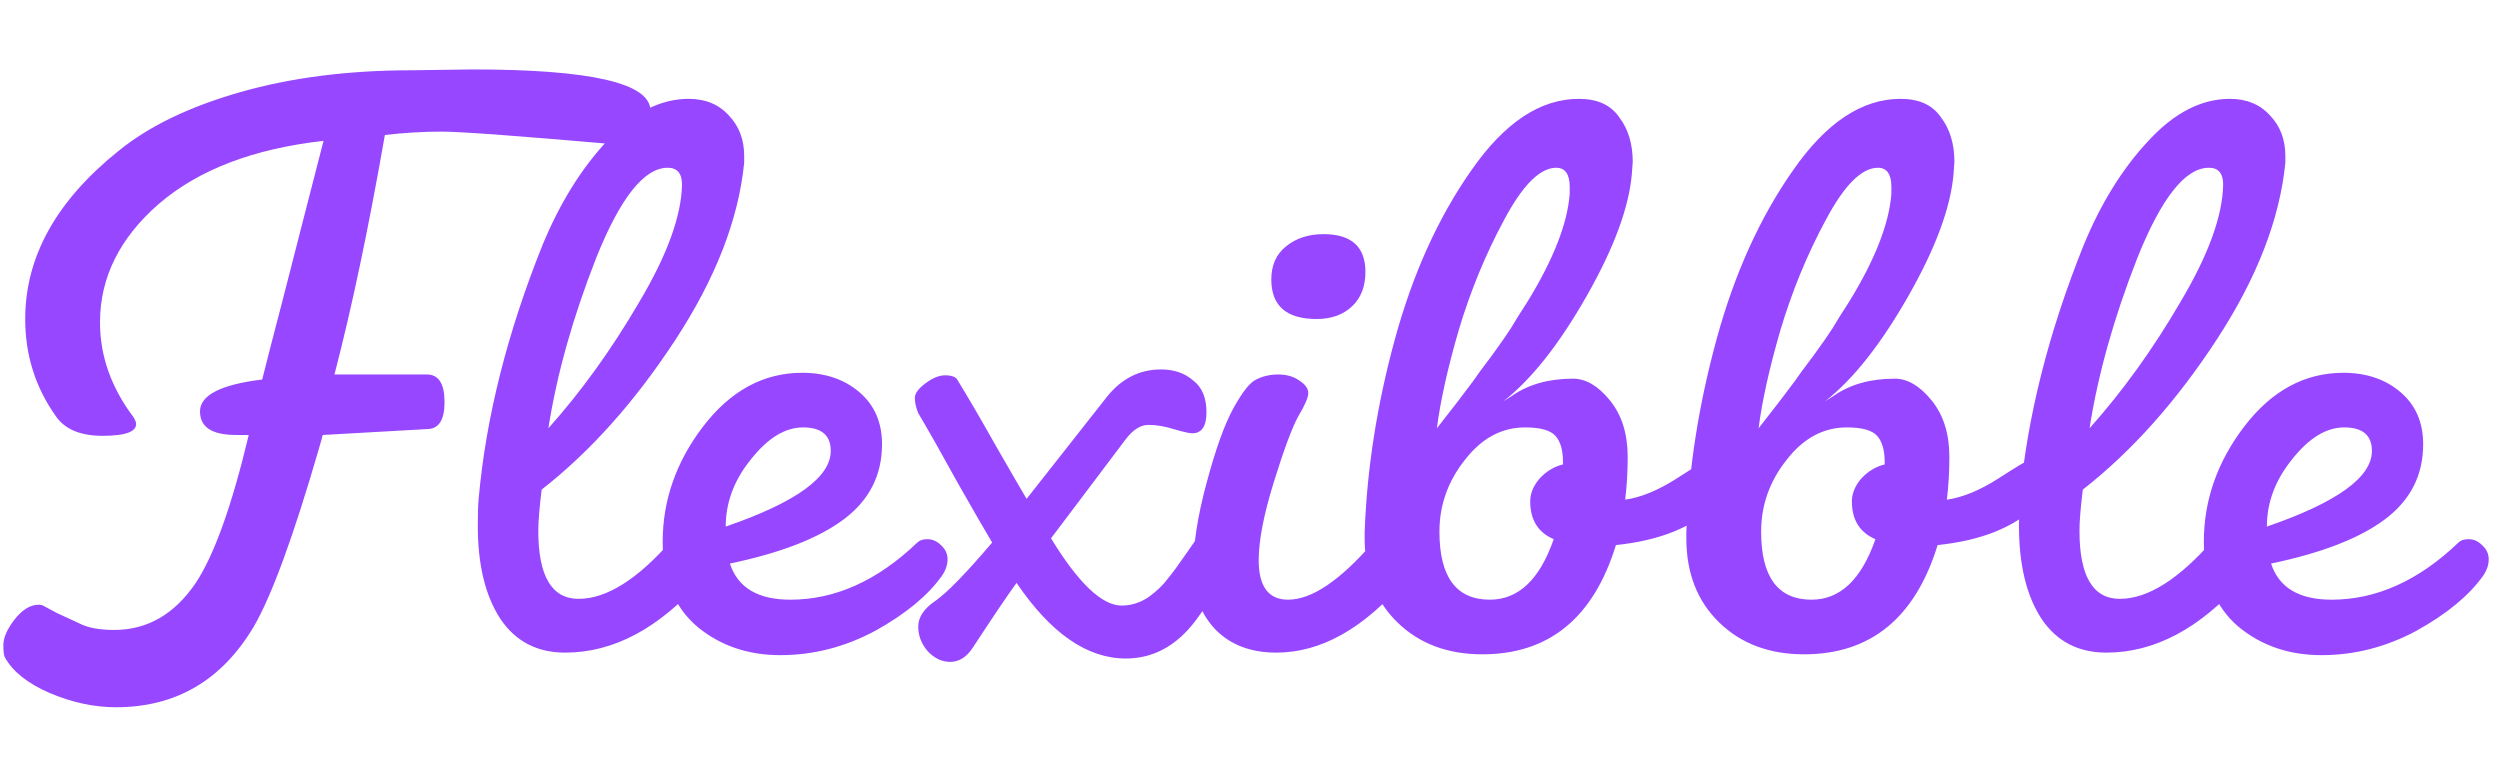 <svg width="100" height="31" viewBox="0 0 119 31" fill="none" xmlns="http://www.w3.org/2000/svg">
<path d="M22.48 0.36C28.133 0.36 30.96 1.013 30.96 2.32C30.96 2.773 30.853 3.16 30.64 3.48C30.453 3.8 30.173 3.96 29.8 3.96H29.68C24.8 3.533 21.92 3.32 21.04 3.32C20.16 3.32 19.253 3.373 18.32 3.48C17.547 7.907 16.747 11.707 15.92 14.88H20.32C20.88 14.88 21.16 15.32 21.16 16.2C21.16 17.053 20.88 17.48 20.32 17.48L15.36 17.76C15.36 17.787 15.293 18.027 15.16 18.48C13.96 22.613 12.933 25.413 12.08 26.88C10.56 29.44 8.373 30.72 5.52 30.72C4.48 30.72 3.427 30.493 2.36 30.04C1.32 29.587 0.613 29.027 0.24 28.36C0.187 28.28 0.16 28.08 0.16 27.76C0.16 27.413 0.333 27.013 0.68 26.56C1.053 26.08 1.44 25.84 1.84 25.84C1.947 25.84 2.04 25.867 2.12 25.92C2.227 25.973 2.427 26.08 2.72 26.24L3.76 26.72C4.16 26.933 4.72 27.04 5.44 27.04C7.013 27.04 8.307 26.293 9.32 24.8C10.2 23.467 11.04 21.12 11.84 17.76H11.24C10.093 17.76 9.52 17.387 9.52 16.64C9.52 15.867 10.507 15.36 12.48 15.12C12.693 14.267 13.027 12.973 13.48 11.24C13.933 9.48 14.333 7.92 14.68 6.56C15.027 5.2 15.267 4.267 15.4 3.76C12.067 4.133 9.453 5.133 7.56 6.76C5.693 8.387 4.76 10.267 4.76 12.4C4.76 14 5.293 15.507 6.36 16.92C6.44 17.053 6.48 17.16 6.48 17.24C6.48 17.613 5.947 17.8 4.88 17.8C3.813 17.8 3.067 17.48 2.64 16.84C1.68 15.48 1.2 13.947 1.2 12.24C1.2 9.28 2.68 6.613 5.64 4.24C7.08 3.067 9.013 2.133 11.44 1.44C13.867 0.747 16.587 0.4 19.6 0.4L22.48 0.36ZM26.903 28.12C25.57 28.12 24.543 27.587 23.823 26.52C23.103 25.427 22.743 23.947 22.743 22.08C22.743 21.52 22.756 21.093 22.783 20.8C23.13 16.933 24.143 12.907 25.823 8.72C26.65 6.72 27.677 5.067 28.903 3.76C30.13 2.427 31.423 1.76 32.783 1.76C33.583 1.76 34.223 2.027 34.703 2.56C35.183 3.067 35.423 3.707 35.423 4.48V4.8C35.157 7.493 34.063 10.307 32.143 13.24C30.223 16.173 28.103 18.547 25.783 20.36C25.677 21.213 25.623 21.867 25.623 22.32C25.623 24.48 26.263 25.56 27.543 25.56C28.877 25.56 30.357 24.627 31.983 22.76C32.17 22.573 32.397 22.48 32.663 22.48C32.956 22.48 33.223 22.6 33.463 22.84C33.73 23.053 33.863 23.333 33.863 23.68C33.863 24 33.703 24.333 33.383 24.68C31.357 26.973 29.197 28.12 26.903 28.12ZM31.783 5.04C30.663 5.04 29.53 6.467 28.383 9.32C27.263 12.173 26.503 14.88 26.103 17.44C27.677 15.68 29.116 13.68 30.423 11.44C31.756 9.2 32.437 7.333 32.463 5.84C32.463 5.307 32.236 5.04 31.783 5.04ZM31.544 22.84C31.544 20.867 32.184 19.04 33.464 17.36C34.771 15.653 36.344 14.8 38.184 14.8C39.277 14.8 40.184 15.107 40.904 15.72C41.624 16.333 41.984 17.16 41.984 18.2C41.984 19.667 41.384 20.853 40.184 21.76C38.984 22.667 37.171 23.373 34.744 23.88C35.117 25.027 36.077 25.6 37.624 25.6C39.757 25.6 41.771 24.693 43.664 22.88C43.771 22.773 43.931 22.72 44.144 22.72C44.384 22.72 44.597 22.813 44.784 23C44.997 23.187 45.104 23.413 45.104 23.68C45.104 23.947 45.011 24.213 44.824 24.48C44.157 25.413 43.104 26.28 41.664 27.08C40.224 27.853 38.717 28.24 37.144 28.24C35.597 28.24 34.277 27.787 33.184 26.88C32.091 25.947 31.544 24.6 31.544 22.84ZM38.224 17.4C37.371 17.4 36.544 17.907 35.744 18.92C34.944 19.907 34.544 20.973 34.544 22.12C37.877 20.973 39.544 19.773 39.544 18.52C39.544 17.773 39.104 17.4 38.224 17.4ZM48.388 24.8C47.961 25.387 47.267 26.413 46.307 27.88C46.014 28.333 45.654 28.56 45.227 28.56C44.828 28.56 44.468 28.387 44.148 28.04C43.854 27.693 43.708 27.307 43.708 26.88C43.708 26.427 43.987 26.013 44.547 25.64C45.108 25.24 46.001 24.32 47.227 22.88C46.907 22.347 46.361 21.4 45.587 20.04C44.841 18.68 44.214 17.573 43.708 16.72C43.601 16.453 43.547 16.213 43.547 16C43.547 15.787 43.708 15.56 44.028 15.32C44.374 15.053 44.694 14.92 44.987 14.92C45.307 14.92 45.508 15 45.587 15.16C46.094 15.987 46.708 17.04 47.428 18.32C48.148 19.573 48.627 20.4 48.867 20.8L52.708 15.92C53.401 15.067 54.254 14.64 55.267 14.64C55.881 14.64 56.388 14.813 56.788 15.16C57.214 15.48 57.428 15.987 57.428 16.68C57.428 17.347 57.201 17.68 56.748 17.68C56.614 17.68 56.321 17.613 55.867 17.48C55.441 17.347 55.041 17.28 54.667 17.28C54.294 17.28 53.934 17.507 53.587 17.96L50.028 22.68C51.334 24.813 52.454 25.88 53.388 25.88C53.841 25.88 54.267 25.747 54.667 25.48C55.068 25.187 55.374 24.893 55.587 24.6C55.828 24.307 56.121 23.907 56.468 23.4C56.814 22.893 57.081 22.52 57.267 22.28C57.454 22.04 57.681 21.92 57.947 21.92C58.214 21.92 58.414 22.027 58.547 22.24C58.708 22.453 58.788 22.72 58.788 23.04C58.788 23.333 58.734 23.56 58.627 23.72C58.547 23.853 58.361 24.213 58.068 24.8C57.774 25.36 57.388 25.96 56.907 26.6C56.001 27.8 54.894 28.4 53.587 28.4C51.748 28.4 50.014 27.2 48.388 24.8ZM56.794 24.16C56.794 22.987 57.008 21.613 57.434 20.04C57.861 18.44 58.288 17.253 58.714 16.48C59.141 15.707 59.501 15.253 59.794 15.12C60.114 14.96 60.461 14.88 60.834 14.88C61.234 14.88 61.568 14.973 61.834 15.16C62.128 15.347 62.274 15.547 62.274 15.76C62.274 15.973 62.114 16.347 61.794 16.88C61.501 17.413 61.114 18.453 60.634 20C60.154 21.547 59.914 22.787 59.914 23.72C59.914 24.973 60.381 25.6 61.314 25.6C62.434 25.6 63.781 24.693 65.354 22.88C65.568 22.613 65.821 22.48 66.114 22.48C66.434 22.48 66.714 22.6 66.954 22.84C67.221 23.053 67.354 23.32 67.354 23.64C67.354 23.933 67.208 24.267 66.914 24.64C64.941 26.96 62.888 28.12 60.754 28.12C59.554 28.12 58.594 27.76 57.874 27.04C57.154 26.293 56.794 25.333 56.794 24.16ZM62.674 12.24C61.234 12.24 60.514 11.613 60.514 10.36C60.514 9.693 60.741 9.173 61.194 8.8C61.674 8.4 62.274 8.2 62.994 8.2C64.328 8.2 64.994 8.8 64.994 10C64.994 10.693 64.781 11.24 64.354 11.64C63.928 12.04 63.368 12.24 62.674 12.24ZM70.918 25.6C72.278 25.6 73.291 24.64 73.957 22.72C73.211 22.4 72.838 21.8 72.838 20.92C72.838 20.547 72.984 20.187 73.278 19.84C73.597 19.493 73.971 19.267 74.397 19.16V19.04C74.397 18.48 74.278 18.067 74.037 17.8C73.797 17.533 73.317 17.4 72.597 17.4C71.478 17.4 70.517 17.92 69.718 18.96C68.918 19.973 68.517 21.107 68.517 22.36C68.517 24.52 69.317 25.6 70.918 25.6ZM77.677 5.32C77.544 6.92 76.824 8.867 75.517 11.16C74.211 13.453 72.891 15.12 71.558 16.16L71.998 15.88C72.771 15.347 73.731 15.08 74.877 15.08C75.491 15.08 76.078 15.427 76.638 16.12C77.198 16.813 77.478 17.707 77.478 18.8C77.478 19.52 77.438 20.2 77.358 20.84C78.104 20.733 78.918 20.4 79.797 19.84C80.704 19.253 81.198 18.96 81.278 18.96C81.864 18.96 82.157 19.307 82.157 20C82.157 20.427 81.998 20.787 81.677 21.08C80.584 22.147 78.998 22.787 76.918 23C75.851 26.467 73.731 28.2 70.558 28.2C68.904 28.2 67.558 27.693 66.517 26.68C65.478 25.667 64.957 24.333 64.957 22.68V22.4C65.064 19.387 65.544 16.32 66.397 13.2C67.251 10.08 68.464 7.4 70.037 5.16C71.611 2.893 73.317 1.76 75.157 1.76C76.037 1.76 76.677 2.053 77.078 2.64C77.504 3.2 77.718 3.907 77.718 4.76L77.677 5.32ZM74.078 5.04C73.304 5.04 72.478 5.867 71.597 7.52C70.718 9.147 69.998 10.893 69.438 12.76C68.904 14.6 68.558 16.16 68.397 17.44C69.091 16.56 69.664 15.813 70.118 15.2C70.278 14.96 70.571 14.56 70.998 14C71.424 13.413 71.731 12.973 71.918 12.68C72.104 12.36 72.371 11.933 72.718 11.4C73.944 9.4 74.611 7.693 74.718 6.28V5.96C74.718 5.347 74.504 5.04 74.078 5.04ZM86.23 25.6C87.59 25.6 88.603 24.64 89.27 22.72C88.523 22.4 88.15 21.8 88.15 20.92C88.15 20.547 88.297 20.187 88.59 19.84C88.91 19.493 89.283 19.267 89.71 19.16V19.04C89.71 18.48 89.59 18.067 89.35 17.8C89.11 17.533 88.63 17.4 87.91 17.4C86.79 17.4 85.83 17.92 85.03 18.96C84.23 19.973 83.83 21.107 83.83 22.36C83.83 24.52 84.63 25.6 86.23 25.6ZM92.99 5.32C92.857 6.92 92.137 8.867 90.83 11.16C89.523 13.453 88.203 15.12 86.87 16.16L87.31 15.88C88.083 15.347 89.043 15.08 90.19 15.08C90.803 15.08 91.39 15.427 91.95 16.12C92.51 16.813 92.79 17.707 92.79 18.8C92.79 19.52 92.75 20.2 92.67 20.84C93.417 20.733 94.23 20.4 95.11 19.84C96.017 19.253 96.51 18.96 96.59 18.96C97.177 18.96 97.47 19.307 97.47 20C97.47 20.427 97.31 20.787 96.99 21.08C95.897 22.147 94.31 22.787 92.23 23C91.163 26.467 89.043 28.2 85.87 28.2C84.217 28.2 82.87 27.693 81.83 26.68C80.79 25.667 80.27 24.333 80.27 22.68V22.4C80.377 19.387 80.857 16.32 81.71 13.2C82.563 10.08 83.777 7.4 85.35 5.16C86.923 2.893 88.63 1.76 90.47 1.76C91.35 1.76 91.99 2.053 92.39 2.64C92.817 3.2 93.03 3.907 93.03 4.76L92.99 5.32ZM89.39 5.04C88.617 5.04 87.79 5.867 86.91 7.52C86.03 9.147 85.31 10.893 84.75 12.76C84.217 14.6 83.87 16.16 83.71 17.44C84.403 16.56 84.977 15.813 85.43 15.2C85.59 14.96 85.883 14.56 86.31 14C86.737 13.413 87.043 12.973 87.23 12.68C87.417 12.36 87.683 11.933 88.03 11.4C89.257 9.4 89.923 7.693 90.03 6.28V5.96C90.03 5.347 89.817 5.04 89.39 5.04ZM100.263 28.12C98.929 28.12 97.903 27.587 97.183 26.52C96.463 25.427 96.103 23.947 96.103 22.08C96.103 21.52 96.116 21.093 96.142 20.8C96.489 16.933 97.502 12.907 99.183 8.72C100.009 6.72 101.036 5.067 102.263 3.76C103.489 2.427 104.783 1.76 106.143 1.76C106.943 1.76 107.583 2.027 108.063 2.56C108.543 3.067 108.783 3.707 108.783 4.48V4.8C108.516 7.493 107.423 10.307 105.503 13.24C103.583 16.173 101.463 18.547 99.142 20.36C99.036 21.213 98.983 21.867 98.983 22.32C98.983 24.48 99.623 25.56 100.903 25.56C102.236 25.56 103.716 24.627 105.343 22.76C105.529 22.573 105.756 22.48 106.023 22.48C106.316 22.48 106.583 22.6 106.823 22.84C107.089 23.053 107.223 23.333 107.223 23.68C107.223 24 107.063 24.333 106.743 24.68C104.716 26.973 102.556 28.12 100.263 28.12ZM105.143 5.04C104.023 5.04 102.889 6.467 101.743 9.32C100.623 12.173 99.862 14.88 99.463 17.44C101.036 15.68 102.476 13.68 103.783 11.44C105.116 9.2 105.796 7.333 105.822 5.84C105.822 5.307 105.596 5.04 105.143 5.04ZM104.903 22.84C104.903 20.867 105.543 19.04 106.823 17.36C108.13 15.653 109.703 14.8 111.543 14.8C112.637 14.8 113.543 15.107 114.263 15.72C114.983 16.333 115.343 17.16 115.343 18.2C115.343 19.667 114.743 20.853 113.543 21.76C112.343 22.667 110.53 23.373 108.103 23.88C108.477 25.027 109.437 25.6 110.983 25.6C113.117 25.6 115.13 24.693 117.023 22.88C117.13 22.773 117.29 22.72 117.503 22.72C117.743 22.72 117.957 22.813 118.143 23C118.357 23.187 118.463 23.413 118.463 23.68C118.463 23.947 118.37 24.213 118.183 24.48C117.517 25.413 116.463 26.28 115.023 27.08C113.583 27.853 112.077 28.24 110.503 28.24C108.957 28.24 107.637 27.787 106.543 26.88C105.45 25.947 104.903 24.6 104.903 22.84ZM111.583 17.4C110.73 17.4 109.903 17.907 109.103 18.92C108.303 19.907 107.903 20.973 107.903 22.12C111.237 20.973 112.903 19.773 112.903 18.52C112.903 17.773 112.463 17.4 111.583 17.4Z" fill="#9747FF"/>
</svg>

